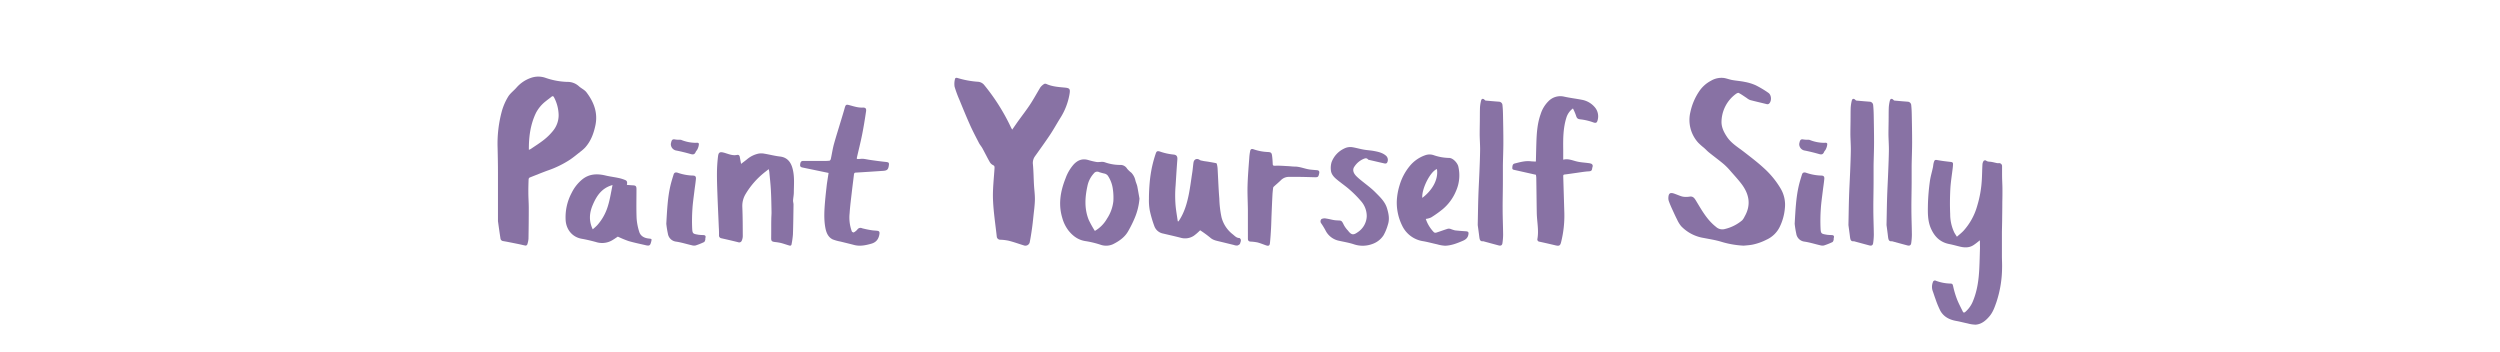 <svg xmlns="http://www.w3.org/2000/svg" viewBox="0 0 1438.81 202.41"><defs><style>.cls-1{fill:#8872a4;}</style></defs><g id="Layer_16_Image" data-name="Layer 16 Image"><path class="cls-1" d="M582.55,74.61c1.31-1.87,2.46-3.56,3.65-5.23,2.18-3,4.49-6,6.53-9.07s4-6.67,6-10a8,8,0,0,1,2.23-2,1.45,1.45,0,0,1,1.22,0c3.27,1.5,6.81,1.75,10.29,2.07,3.1.28,3.58.66,3.08,3.72A37.44,37.44,0,0,1,610.18,68c-2,3.2-3.8,6.5-5.89,9.63-2.78,4.17-5.73,8.23-8.64,12.32a6.52,6.52,0,0,0-1.18,4.62c.36,3.84.39,7.71.6,11.56.16,3,.59,5.9.54,8.84-.06,3.17-.52,6.34-.85,9.51-.24,2.39-.5,4.79-.84,7.18-.37,2.62-.78,5.25-1.3,7.84a2.55,2.55,0,0,1-3.25,1.77c-3-.91-5.93-2-8.94-2.75a27.29,27.29,0,0,0-4.72-.55,2,2,0,0,1-2.05-1.85c-.78-7.11-1.9-14.21-2.17-21.34-.23-6,.53-12.08.89-18.11,0-.8,0-1.26-.89-1.65a4.55,4.55,0,0,1-1.92-1.87c-1.48-2.6-2.79-5.3-4.23-7.92-.56-1-1.37-1.88-1.9-2.9-1.77-3.43-3.57-6.84-5.15-10.36-2.14-4.78-4.12-9.64-6.11-14.49a64.53,64.53,0,0,1-2.8-7.62,10.94,10.94,0,0,1,.21-4.24c.1-.74.65-1,1.54-.72a52.38,52.38,0,0,0,11.92,2.17,5.13,5.13,0,0,1,3.21,1.64,117.07,117.07,0,0,1,15.5,24.46C581.93,73.56,582.17,73.92,582.55,74.61Z"/><path class="cls-1" d="M678.26,127.4c3.31-4.8,4.89-10.28,6-15.91.81-4.22,1.34-8.5,2-12.75.25-1.73.36-3.49.63-5.21.32-2,2.09-2.63,3.75-1.37a3.25,3.25,0,0,0,1.07.3c.42.1.84.2,1.27.27,1,.15,2,.27,2.94.44,1.33.22,2.66.46,4,.73a.75.75,0,0,1,.41.5,15,15,0,0,1,.42,2.47c.33,5.82.52,11.64,1,17.44A59.94,59.94,0,0,0,703,125a18.08,18.08,0,0,0,6.45,9.83c1.17.92,2.15,2.15,3.83,2.15a.54.54,0,0,1,.3.17c1.08.94.36,2.06.12,3-.12.5-1,1-1.57,1.15a4.69,4.69,0,0,1-2-.31c-2.74-.66-5.48-1.35-8.22-2-1.92-.47-3.81-.79-5.41-2.24a64.83,64.83,0,0,0-5.8-4.22,29.24,29.24,0,0,1-3.6,3.14,9.15,9.15,0,0,1-7.52,1.18c-3.38-.88-6.79-1.64-10.19-2.44a6.63,6.63,0,0,1-5-4.16,66.35,66.35,0,0,1-2.63-8.94,31.8,31.8,0,0,1-.52-6.76c0-3.42.18-6.85.5-10.25a76.43,76.43,0,0,1,1.33-8.49,72,72,0,0,1,2.09-7.43c.47-1.45,1.06-1.59,2.48-1.14a33.68,33.68,0,0,0,7.55,1.69c1.93.14,2.55,1,2.4,2.92-.39,5-.69,9.92-1,14.88a68.78,68.78,0,0,0,.08,12.51c.31,2.72.77,5.42,1.17,8.12Z"/><path class="cls-1" d="M786.59,124.58a13,13,0,0,0-3.25-8.78,62.41,62.41,0,0,0-6.52-6.59c-2.4-2.13-5.09-3.92-7.56-6-1.63-1.36-3.12-3-3.3-5.23a11.49,11.49,0,0,1,.41-4.68,14.14,14.14,0,0,1,7.18-7.78,7.7,7.7,0,0,1,5.1-.74c2.14.37,4.23,1,6.36,1.35,1.84.33,3.72.4,5.56.74,2.59.48,5.18,1,7.24,2.87a3.18,3.18,0,0,1,.35,4.09,1.58,1.58,0,0,1-1.28.25c-2.92-.64-5.82-1.35-8.72-2-.27-.06-.63-.1-.78-.28-.91-1.12-1.88-.64-2.91-.22a11.81,11.81,0,0,0-4.93,4.24c-1.23,1.65-.84,3.58,1,5.5a30.25,30.25,0,0,0,2.68,2.37c2.73,2.27,5.67,4.32,8.16,6.82,2.74,2.77,5.74,5.48,6.9,9.42.92,3.1,1.58,6.14.45,9.47a27.82,27.82,0,0,1-2.46,6,12.59,12.59,0,0,1-6.39,5,15.89,15.89,0,0,1-11,.09c-2.8-.89-5.73-1.35-8.6-2a11.16,11.16,0,0,1-7.48-6,44.79,44.79,0,0,0-2.35-3.87,1.85,1.85,0,0,1,.13-2.58,4.32,4.32,0,0,1,2.79-.24c1.85.25,3.65.87,5.5,1,3.08.26,3.1-.38,4.58,2.74a14.47,14.47,0,0,0,1.56,2.29c.31.41.71.76,1,1.16,1.78,2.25,2.94,2.4,5.35.67A11.48,11.48,0,0,0,786.59,124.58Z"/><path class="cls-1" d="M718.19,133.14c0-4.11,0-8.22,0-12.32-.05-4.61-.32-9.22-.2-13.82.15-5.41.6-10.81,1-16.22a29.75,29.75,0,0,1,.49-3.76c.24-1.22.87-1.51,2-1.09a28.54,28.54,0,0,0,8.28,1.56c1.61.1,2.1.38,2.33,2s.32,3.09.39,4.65c0,1,.23,1.32,1.45,1.25,2.5-.13,5,.12,7.53.23,1.24.06,2.47.26,3.7.25,3.17,0,6,1.42,9.12,1.75,1.18.13,2.37.22,3.56.31s1.66.63,1.38,1.88c-.47,2.15-.71,2.25-2.88,2.19-4.82-.14-9.64-.27-14.46-.2a6.4,6.4,0,0,0-4.53,1.75c-1.31,1.31-2.75,2.49-4.12,3.75a1.5,1.5,0,0,0-.51.77c-.17,1.42-.33,2.84-.4,4.27-.2,3.77-.35,7.54-.51,11.32-.11,2.61-.15,5.23-.3,7.85-.16,2.85-.33,5.71-.65,8.55-.15,1.34-.85,1.62-2.16,1.17-1.68-.57-3.33-1.28-5-1.71a26.17,26.17,0,0,0-4.06-.48c-1-.09-1.46-.64-1.44-1.66,0-1.4,0-2.79,0-4.19Z"/><path class="cls-1" d="M905.27,62.41a10.3,10.3,0,0,0-3.78,5.31c-1.9,6.06-1.9,12.25-1.82,18.48,0,1.83,0,3.66,0,5.71,3-.79,5.49.52,8.15,1.1,2,.45,4.17.56,6.26.84a6.4,6.4,0,0,1,1.63.35,1.36,1.36,0,0,1,.86,1.74,9.72,9.72,0,0,0-.27,1.16c-.14,1.21-.78,1.45-2,1.52-2.34.13-4.67.55-7,.87s-4.5.66-6.75.93c-.67.07-.89.29-.87,1q.33,10.7.64,21.41a62.23,62.23,0,0,1-1.86,16.48c-.49,2.08-1.14,2.39-3.16,1.91-3.1-.73-6.2-1.46-9.31-2.12a1.31,1.31,0,0,1-1.17-1.64c.89-5-.28-9.94-.37-14.91-.11-6.7-.17-13.41-.28-20.11,0-.67-.14-1.34-.19-1.85l-12.09-2.72c-.72-.16-1.57-.22-1.52-1.18s.06-2.27,1.31-2.58c3-.74,6-1.64,9.18-1.3,1,.11,2,.13,2.93.19.09-.14.16-.21.16-.28.09-3.5.16-7,.27-10.51.18-5.56.55-11.11,2.42-16.39a18.06,18.06,0,0,1,4.56-7.59,9.52,9.52,0,0,1,9-2.61c3.34.74,6.74,1.14,10.1,1.79a12.65,12.65,0,0,1,7.85,4.68,8.07,8.07,0,0,1,1.27,7.25c-.36,1.36-1,1.59-2.35,1.13a32.06,32.06,0,0,0-7.49-1.78c-1.67-.16-2.12-.72-2.58-2.29A33,33,0,0,0,905.27,62.41Z"/><path class="cls-1" d="M655.8,114.26a36,36,0,0,1-2.66,11,66.08,66.08,0,0,1-3.74,7.6c-2,3.68-5.41,6-9,7.76a9.63,9.63,0,0,1-7.13.19,55.13,55.13,0,0,0-8.23-2c-4.27-.56-7.37-2.77-10-6a21,21,0,0,1-3.65-7.32c-2.41-7.86-1.1-15.4,1.86-22.84a24.66,24.66,0,0,1,4.67-8c2.33-2.48,5-3.55,8.42-2.55a39.42,39.42,0,0,0,4.89,1.15,17.17,17.17,0,0,0,2.67-.1,5.28,5.28,0,0,1,1.87.22,26.08,26.08,0,0,0,8.79,1.55,4.45,4.45,0,0,1,4.12,2.17,14.19,14.19,0,0,0,2.41,2.28,9.45,9.45,0,0,1,2.39,4.6c.3,1.14.84,2.23,1.08,3.38C655,109.64,655.38,112,655.8,114.26ZM630.12,132.9a18.9,18.9,0,0,0,7-7.08,22.56,22.56,0,0,0,3.64-10,33.58,33.58,0,0,0-.29-7,17.91,17.91,0,0,0-2.92-7.76,3.49,3.49,0,0,0-1.71-1.12,33.27,33.27,0,0,1-3.23-.87,2.41,2.41,0,0,0-3.08.73,15.09,15.09,0,0,0-3.69,7.29c-1.44,6.53-1.82,13.14.78,19.52A59.31,59.31,0,0,0,630.12,132.9Z"/><path class="cls-1" d="M820.57,126a20.24,20.24,0,0,0,4.67,7.66,1.47,1.47,0,0,0,1.25.26c2.31-.73,4.58-1.6,6.91-2.31a3.49,3.49,0,0,1,1.76.27,18.66,18.66,0,0,0,2.2.7c2,.24,4.11.38,6.17.52,1.6.1,1.85.57,1.52,2.11-.4,1.91-1.73,2.78-3.31,3.45-3.24,1.38-6.52,2.67-10.07,2.76a19.7,19.7,0,0,1-4.45-.78c-2.68-.58-5.34-1.33-8-1.8a16,16,0,0,1-12.32-9.15,29.76,29.76,0,0,1-3-14.25,36.37,36.37,0,0,1,1.65-9,31.19,31.19,0,0,1,5.72-10.8,20,20,0,0,1,9.1-6.34,7.29,7.29,0,0,1,4.94.07A28.6,28.6,0,0,0,834,90.89c2.44.06,4.83,3.08,5.26,4.8A22.16,22.16,0,0,1,838,109.86a27.23,27.23,0,0,1-7.77,10.6,63.57,63.57,0,0,1-6.6,4.69A10.83,10.83,0,0,1,820.57,126Zm-2-12.12c5.49-4.16,9.37-10.3,8.43-16.58C823.27,98.59,818.16,108.58,818.56,113.84Z"/><path class="cls-1" d="M850.47,129.52c.13-6.29.19-11.28.35-16.25.15-4.75.43-9.48.62-14.22.17-4.34.36-8.68.4-13,0-2.9-.22-5.79-.25-8.69,0-2.58.06-5.16.09-7.74s0-5,.08-7.48a20.7,20.7,0,0,1,.64-4.22c.3-1.21,1.16-1.34,2-.48.19.18.41.42.64.44q3.83.36,7.67.65a2.1,2.1,0,0,1,2,2c.2,1.89.28,3.8.31,5.7.1,5.22.21,10.44.2,15.66,0,4.53-.21,9-.27,13.58,0,2.9,0,5.8,0,8.7,0,5.37-.16,10.74-.14,16.11,0,4.94.23,9.89.27,14.83a35.75,35.75,0,0,1-.37,4.73c-.16,1.31-.9,1.75-2.21,1.4-2.85-.75-5.7-1.54-8.54-2.31a1.23,1.23,0,0,0-.34-.09c-1.73.23-2-.88-2.21-2.23C851.07,133.82,850.67,131,850.47,129.52Z"/><path class="cls-1" d="M1003.5,141.38A53.39,53.39,0,0,1,990.17,139c-3.17-.92-6.45-1.42-9.7-2.06a23,23,0,0,1-12.9-6.74,17.29,17.29,0,0,1-2.39-3.89c-1.07-2.08-2-4.21-3-6.35-.63-1.39-1.23-2.8-1.74-4.24a5.4,5.4,0,0,1-.25-2c.13-2.45,1-3.07,3.32-2.3,1.43.49,2.82,1.11,4.25,1.57a8.35,8.35,0,0,0,2.23.33,12.64,12.64,0,0,0,2.38-.15c2-.34,2.83.86,3.75,2.39,3.28,5.42,6.34,11,11.47,15a5.39,5.39,0,0,0,5.13,1.24,24.12,24.12,0,0,0,9.94-5,8.49,8.49,0,0,0,1.38-2.13c4-6.9,2.58-13.26-2.06-19.2-1.89-2.43-4-4.71-6-7a38.08,38.08,0,0,0-3.91-4c-2.73-2.29-5.62-4.4-8.4-6.64-1.05-.84-2-1.86-3-2.77a34.11,34.11,0,0,1-3.36-3,19.45,19.45,0,0,1-4.44-17.61,33.85,33.85,0,0,1,5.31-12.26,18.39,18.39,0,0,1,6.52-5.71,11.72,11.72,0,0,1,7.39-1.61c1.64.24,3.22.9,4.86,1.19,2.4.43,4.86.58,7.24,1.09a27.24,27.24,0,0,1,6.3,1.94,58.44,58.44,0,0,1,7.24,4.33c1.77,1.18,2,4.48.57,6.06-.69.78-1.46.46-2.26.26-3-.74-5.94-1.4-8.88-2.19a7.38,7.38,0,0,1-1.84-1.12c-1.54-1-3-2.09-4.65-2.94-.38-.2-1.29.3-1.79.69a20.23,20.23,0,0,0-8.1,15.49c-.16,3.28,1.21,6.18,3,8.89,2.46,3.8,6.29,6.07,9.78,8.74,3.85,3,7.72,5.91,11.29,9.18a50.31,50.31,0,0,1,10.13,12.35,18.28,18.28,0,0,1,2.26,11,30.33,30.33,0,0,1-3,10.82,15.59,15.59,0,0,1-7.68,7.34,31.2,31.2,0,0,1-8.25,2.86C1006.51,141.16,1004.74,141.26,1003.5,141.38Z"/><path class="cls-1" d="M1139.48,138.3c-1.39,1.06-2.48,2-3.67,2.76-2.45,1.6-5.12,1.52-7.84.87-2.06-.5-4.11-1.08-6.2-1.49-5-1-8.17-4-10.28-8.52-2.21-4.71-2-9.72-1.91-14.68a120,120,0,0,1,1.08-12.69c.35-2.74,1.18-5.42,1.76-8.13.2-.93.23-1.9.49-2.81.5-1.72.77-1.72,2.47-1.41,2.43.44,4.89.72,7.34,1,.77.09,1.3.31,1.29,1.15s-.09,1.6-.18,2.4c-.47,4-1.15,8-1.37,12.07-.25,4.78-.29,9.59-.08,14.38a24.52,24.52,0,0,0,2.33,10.56c.4.77.91,1.48,1.54,2.49,1.39-1.24,2.71-2.26,3.83-3.46a35.73,35.73,0,0,0,7.86-14.34,63.72,63.72,0,0,0,2.64-14.9c.18-3,.19-6,.37-9a4.29,4.29,0,0,1,.72-2,1.35,1.35,0,0,1,1.3-.17c.9.78,2,.62,3,.77s1.77.38,2.65.56a5.61,5.61,0,0,0,1.5.22,1.71,1.71,0,0,1,2.12,1.7c0,1.71,0,3.43,0,5.14,0,2.58.19,5.17.21,7.75s0,5.12-.07,7.68c0,3.19-.05,6.38-.09,9.57,0,2.76-.12,5.52-.14,8.28q0,6.65,0,13.3c0,2.31.16,4.62.09,6.93a63.86,63.86,0,0,1-3.21,19.48c-1,2.89-2,5.83-4,8.21s-4.59,4.69-8.07,4.88a18.63,18.63,0,0,1-4.51-.7c-2.11-.43-4.19-1-6.31-1.39-3.95-.66-7.35-2.27-9.38-5.82a50.78,50.78,0,0,1-2.85-6.88c-.56-1.46-1-2.95-1.54-4.43a7.24,7.24,0,0,1,.08-5.28,1.17,1.17,0,0,1,1.73-.76,25.23,25.23,0,0,0,8.07,1.6c1.51,0,1.56.37,1.91,1.9a50.82,50.82,0,0,0,2.14,7.13c.94,2.41,2.19,4.71,3.32,7.05.36.77.82.77,1.47.24a16.19,16.19,0,0,0,4.57-6.64c2.33-5.79,3.14-11.88,3.46-18.06.2-4,.29-8.06.41-12.09C1139.52,141.32,1139.48,139.91,1139.48,138.3Z"/><path class="cls-1" d="M1063.82,129.52c.13-6.29.19-11.28.35-16.25.15-4.75.43-9.48.62-14.22.17-4.34.36-8.68.41-13,0-2.9-.22-5.79-.26-8.69,0-2.58.06-5.16.09-7.74s0-5,.08-7.48a22.18,22.18,0,0,1,.64-4.22c.3-1.21,1.16-1.34,2-.48.18.18.4.42.63.44q3.82.36,7.67.65a2.1,2.1,0,0,1,2,2c.2,1.89.28,3.8.32,5.7.09,5.22.2,10.44.19,15.66,0,4.53-.2,9-.27,13.58,0,2.9,0,5.8,0,8.7,0,5.37-.16,10.74-.14,16.11,0,4.94.23,9.89.28,14.83a37.54,37.54,0,0,1-.38,4.73c-.16,1.31-.9,1.75-2.21,1.4-2.85-.75-5.69-1.54-8.54-2.31a1.07,1.07,0,0,0-.34-.09c-1.73.23-2-.88-2.21-2.23C1064.42,133.82,1064,131,1063.82,129.52Z"/><path class="cls-1" d="M1085.74,129.52c.13-6.29.19-11.28.35-16.25.15-4.75.43-9.48.61-14.22.17-4.34.36-8.68.41-13,0-2.9-.22-5.79-.26-8.69,0-2.58.07-5.16.1-7.74s0-5,.08-7.48a21.4,21.4,0,0,1,.63-4.22c.31-1.21,1.17-1.34,2-.48.18.18.41.42.63.44q3.84.36,7.67.65a2.11,2.11,0,0,1,2,2c.2,1.89.28,3.8.31,5.7.1,5.22.21,10.44.2,15.66,0,4.53-.21,9-.27,13.58,0,2.9,0,5.8,0,8.7,0,5.37-.17,10.74-.14,16.11,0,4.94.23,9.89.27,14.83a35.75,35.75,0,0,1-.37,4.73c-.16,1.31-.9,1.75-2.22,1.4-2.85-.75-5.69-1.54-8.53-2.31a1.21,1.21,0,0,0-.35-.09c-1.72.23-2-.88-2.21-2.23C1086.33,133.82,1085.94,131,1085.74,129.52Z"/><path class="cls-1" d="M1032.88,128.79c.46-8,.77-15.07,2.39-22,.51-2.17,1.18-4.3,1.84-6.43.33-1,1.13-1.35,2.33-.94a28.91,28.91,0,0,0,8.64,1.62c1.45,0,2,.55,1.84,2-.2,2.3-.59,4.58-.86,6.87-.41,3.44-.93,6.88-1.14,10.34a98.39,98.39,0,0,0-.16,10.86c.16,3.42.34,3.43,3.71,4a22.72,22.72,0,0,0,2.61.17c1.29.05,1.64.53,1.31,1.73-.1.34,0,.74-.09,1.07s-.35,1.1-.72,1.26a38.45,38.45,0,0,1-4.86,1.94,4.58,4.58,0,0,1-2.22-.14c-3-.68-5.91-1.63-8.92-2.07a5.41,5.41,0,0,1-4.77-4.51A54,54,0,0,1,1032.88,128.79Z"/><path class="cls-1" d="M1035.5,82.79a12.32,12.32,0,0,1,.34-1.43c.39-1.13,1-1.34,2.27-1.07a14.55,14.55,0,0,0,2.39.14,2.93,2.93,0,0,1,1,.1,22.55,22.55,0,0,0,8,1.66c.79.06,2-.36,2.14.69a7.56,7.56,0,0,1-.87,3.08c-.2.52-.72.91-.93,1.42-.61,1.47-1.39,1.71-2.91,1.28-2.69-.77-5.42-1.45-8.17-2A3.74,3.74,0,0,1,1035.5,82.79Z"/><path class="cls-1" d="M286.59,127.29c0-9.06,0-18.46,0-27.85,0-4.81-.1-9.63-.21-14.44a71.39,71.39,0,0,1,2.44-21,33.45,33.45,0,0,1,3.61-8.32c1.21-2,3.27-3.47,4.84-5.28a19.37,19.37,0,0,1,8.38-5.61,12.6,12.6,0,0,1,8.29,0,41.71,41.71,0,0,0,12.48,2.34,9.58,9.58,0,0,1,6.65,2.42c1.39,1.29,3.32,2.09,4.43,3.55,4.23,5.55,6.65,11.68,5.2,18.88-1,4.82-2.64,9.29-6,13A21.91,21.91,0,0,1,334,87.33c-1.95,1.55-3.87,3.14-5.92,4.54a57.46,57.46,0,0,1-13,6.31c-3.44,1.27-6.84,2.66-10.24,4a1.29,1.29,0,0,0-.61,1c-.1,2.55-.17,5.09-.15,7.63,0,2.9.23,5.79.24,8.69q0,8.93-.16,17.84a12.93,12.93,0,0,1-.67,3.28c-.09.31-.63.76-.89.73-1.25-.18-2.48-.53-3.72-.79q-3.06-.63-6.13-1.23c-1.06-.21-2.11-.4-3.17-.58a1.73,1.73,0,0,1-1.56-1.6C287.52,134,287.09,130.83,286.59,127.29Zm17.79-41.06a6.93,6.93,0,0,0,1.1-.5c2.57-1.76,5.24-3.41,7.68-5.36a32.13,32.13,0,0,0,5.25-5.24,14.18,14.18,0,0,0,3.1-9,22.93,22.93,0,0,0-2.59-10c-.34-.7-.78-1.07-1.55-.43-1,.86-2.14,1.61-3.16,2.47A20.56,20.56,0,0,0,308.45,65C305.26,71.65,304.31,78.75,304.38,86.23Z"/><path class="cls-1" d="M476.87,99.53,462,96.44c-.9-.18-1.6-.44-1.51-1.59.13-1.54.56-2.23,1.76-2.24,3.91,0,7.83,0,11.74,0a24.75,24.75,0,0,0,3.34-.12c.32,0,.74-.61.83-1,.59-2.72,1-5.51,1.69-8.19,1.33-4.83,2.86-9.6,4.3-14.4.68-2.25,1.38-4.5,2-6.77.56-2,.9-2.1,2.85-1.57,2.41.65,4.8,1.46,7.37,1.35,1.76-.07,2.32.48,2.06,2.23-.67,4.5-1.39,9-2.28,13.44s-2,8.78-3,13.17a4,4,0,0,0,0,.72,11.65,11.65,0,0,0,1.87,0c1.82-.29,3.54.24,5.3.5,3.08.46,6.17.88,9.27,1.21,2,.21,2.22.4,1.92,2.3-.33,2.08-1,2.7-3.22,2.85-5.21.35-10.42.7-15.63,1-.83,0-1.1.34-1.19,1.09-.4,3.43-.86,6.86-1.25,10.3-.46,4-1,8.06-1.25,12.1a23.18,23.18,0,0,0,1.29,10.4c.13.31.93.66,1.15.53a7.37,7.37,0,0,0,2-1.62,2.15,2.15,0,0,1,2.75-.76,52.35,52.35,0,0,0,5.57,1.14c1.08.19,2.19.17,3.28.33s1.28.79,1.14,1.75c-.42,2.91-1.77,4.87-4.8,5.7-3.27.91-6.48,1.58-9.86.68-2.58-.68-5.18-1.29-7.77-1.94a25.22,25.22,0,0,1-4.45-1.24c-2.63-1.26-3.66-3.76-4.21-6.44-1-5.17-.65-10.39-.21-15.59.27-3.19.65-6.37,1-9.55C476.17,103.92,476.55,101.66,476.87,99.53Z"/><path class="cls-1" d="M426.51,94.32c1.29-1,2.44-1.84,3.54-2.74a15,15,0,0,1,6.58-3.19,9.55,9.55,0,0,1,3.41.08c2.94.48,5.83,1.27,8.78,1.6,4.08.44,6.25,3,7.28,6.79,1.25,4.56.82,9.16.77,13.76,0,1.61-.36,3.21-.45,4.82,0,.77.28,1.56.27,2.35-.08,5.73-.14,11.47-.34,17.2a50.23,50.23,0,0,1-.78,5.56c-.12.8-.67.95-1.33.75-1.65-.48-3.26-1.07-4.92-1.49a29.35,29.35,0,0,0-3.4-.53c-1.86-.27-2.12-.63-2.09-2.48.06-3.55,0-7.1.07-10.65,0-1.39.16-2.78.13-4.17-.08-4.22-.14-8.44-.37-12.66-.19-3.48-.59-7-.92-10.44a12.2,12.2,0,0,0-.35-1.54l-1.55,1.24A46.08,46.08,0,0,0,429,111.86a13.27,13.27,0,0,0-1.78,7.19c.24,5.62.24,11.25.27,16.88a6.81,6.81,0,0,1-.62,2.65,1.55,1.55,0,0,1-2,.83c-3.2-.8-6.42-1.54-9.65-2.27a1.61,1.61,0,0,1-1.41-1.77c0-1.46,0-2.93-.11-4.39-.26-6.33-.57-12.66-.8-19-.15-4.23-.31-8.46-.27-12.69a82.3,82.3,0,0,1,.63-9.41c.28-2.31,1.17-2.6,3.44-2,2.46.68,4.85,1.87,7.55,1.27.86-.19,1.36.35,1.52,1.16C426,91.62,426.24,92.91,426.51,94.32Z"/><path class="cls-1" d="M360.77,106.41c1.16.09,2.21.19,3.26.24,1.86.07,2.28.44,2.28,2.28,0,5.54-.15,11.08.07,16.61a32.37,32.37,0,0,0,1.5,7.82c.76,2.49,2.85,3.62,5.39,3.91,1.92.21,1.93.2,1.46,2-.51,2-1,2.35-3,1.88-3.34-.78-6.71-1.46-10-2.42a60.35,60.35,0,0,1-6.15-2.55c-1.14.73-2.45,1.7-3.88,2.45a11.48,11.48,0,0,1-8.69.67c-2.75-.75-5.55-1.42-8.36-1.91-5.43-1-8.74-5.4-9.1-10.55A29.81,29.81,0,0,1,329,111a23.43,23.43,0,0,1,6.08-7.73c4.08-3.3,8.67-3.41,13.51-2.24,2.36.56,4.78.85,7.15,1.35a21.43,21.43,0,0,1,3.86,1.15C360.9,104,361.15,104.77,360.77,106.41Zm-8.24.08c-6.19,1.71-9.14,6.19-11.34,11.33-2,4.59-2.4,9.26-.06,14.15a29.16,29.16,0,0,0,2.56-2.32,28.86,28.86,0,0,0,5.56-9.24C350.87,116,351.52,111.41,352.53,106.49Z"/><path class="cls-1" d="M383.47,128.79c.46-8,.77-15.07,2.39-22,.51-2.17,1.18-4.3,1.84-6.43.33-1,1.13-1.35,2.33-.94a28.91,28.91,0,0,0,8.64,1.62c1.45,0,2,.55,1.84,2-.2,2.3-.59,4.58-.86,6.87-.41,3.44-.93,6.88-1.14,10.34a98.39,98.39,0,0,0-.16,10.86c.16,3.42.34,3.43,3.71,4a22.72,22.72,0,0,0,2.61.17c1.29.05,1.64.53,1.31,1.73-.1.34,0,.74-.09,1.07s-.35,1.1-.72,1.26a38.45,38.45,0,0,1-4.86,1.94,4.58,4.58,0,0,1-2.22-.14c-3-.68-5.91-1.63-8.92-2.07a5.41,5.41,0,0,1-4.77-4.51A54,54,0,0,1,383.47,128.79Z"/><path class="cls-1" d="M386.09,82.79a12.32,12.32,0,0,1,.34-1.43c.39-1.13,1-1.34,2.27-1.07a14.55,14.55,0,0,0,2.39.14,2.93,2.93,0,0,1,1,.1,22.55,22.55,0,0,0,8,1.66c.79.06,2-.36,2.14.69a7.56,7.56,0,0,1-.87,3.08c-.2.52-.72.91-.93,1.42-.61,1.47-1.39,1.71-2.91,1.28-2.69-.77-5.42-1.45-8.17-2A3.74,3.74,0,0,1,386.09,82.79Z"/></g></svg>